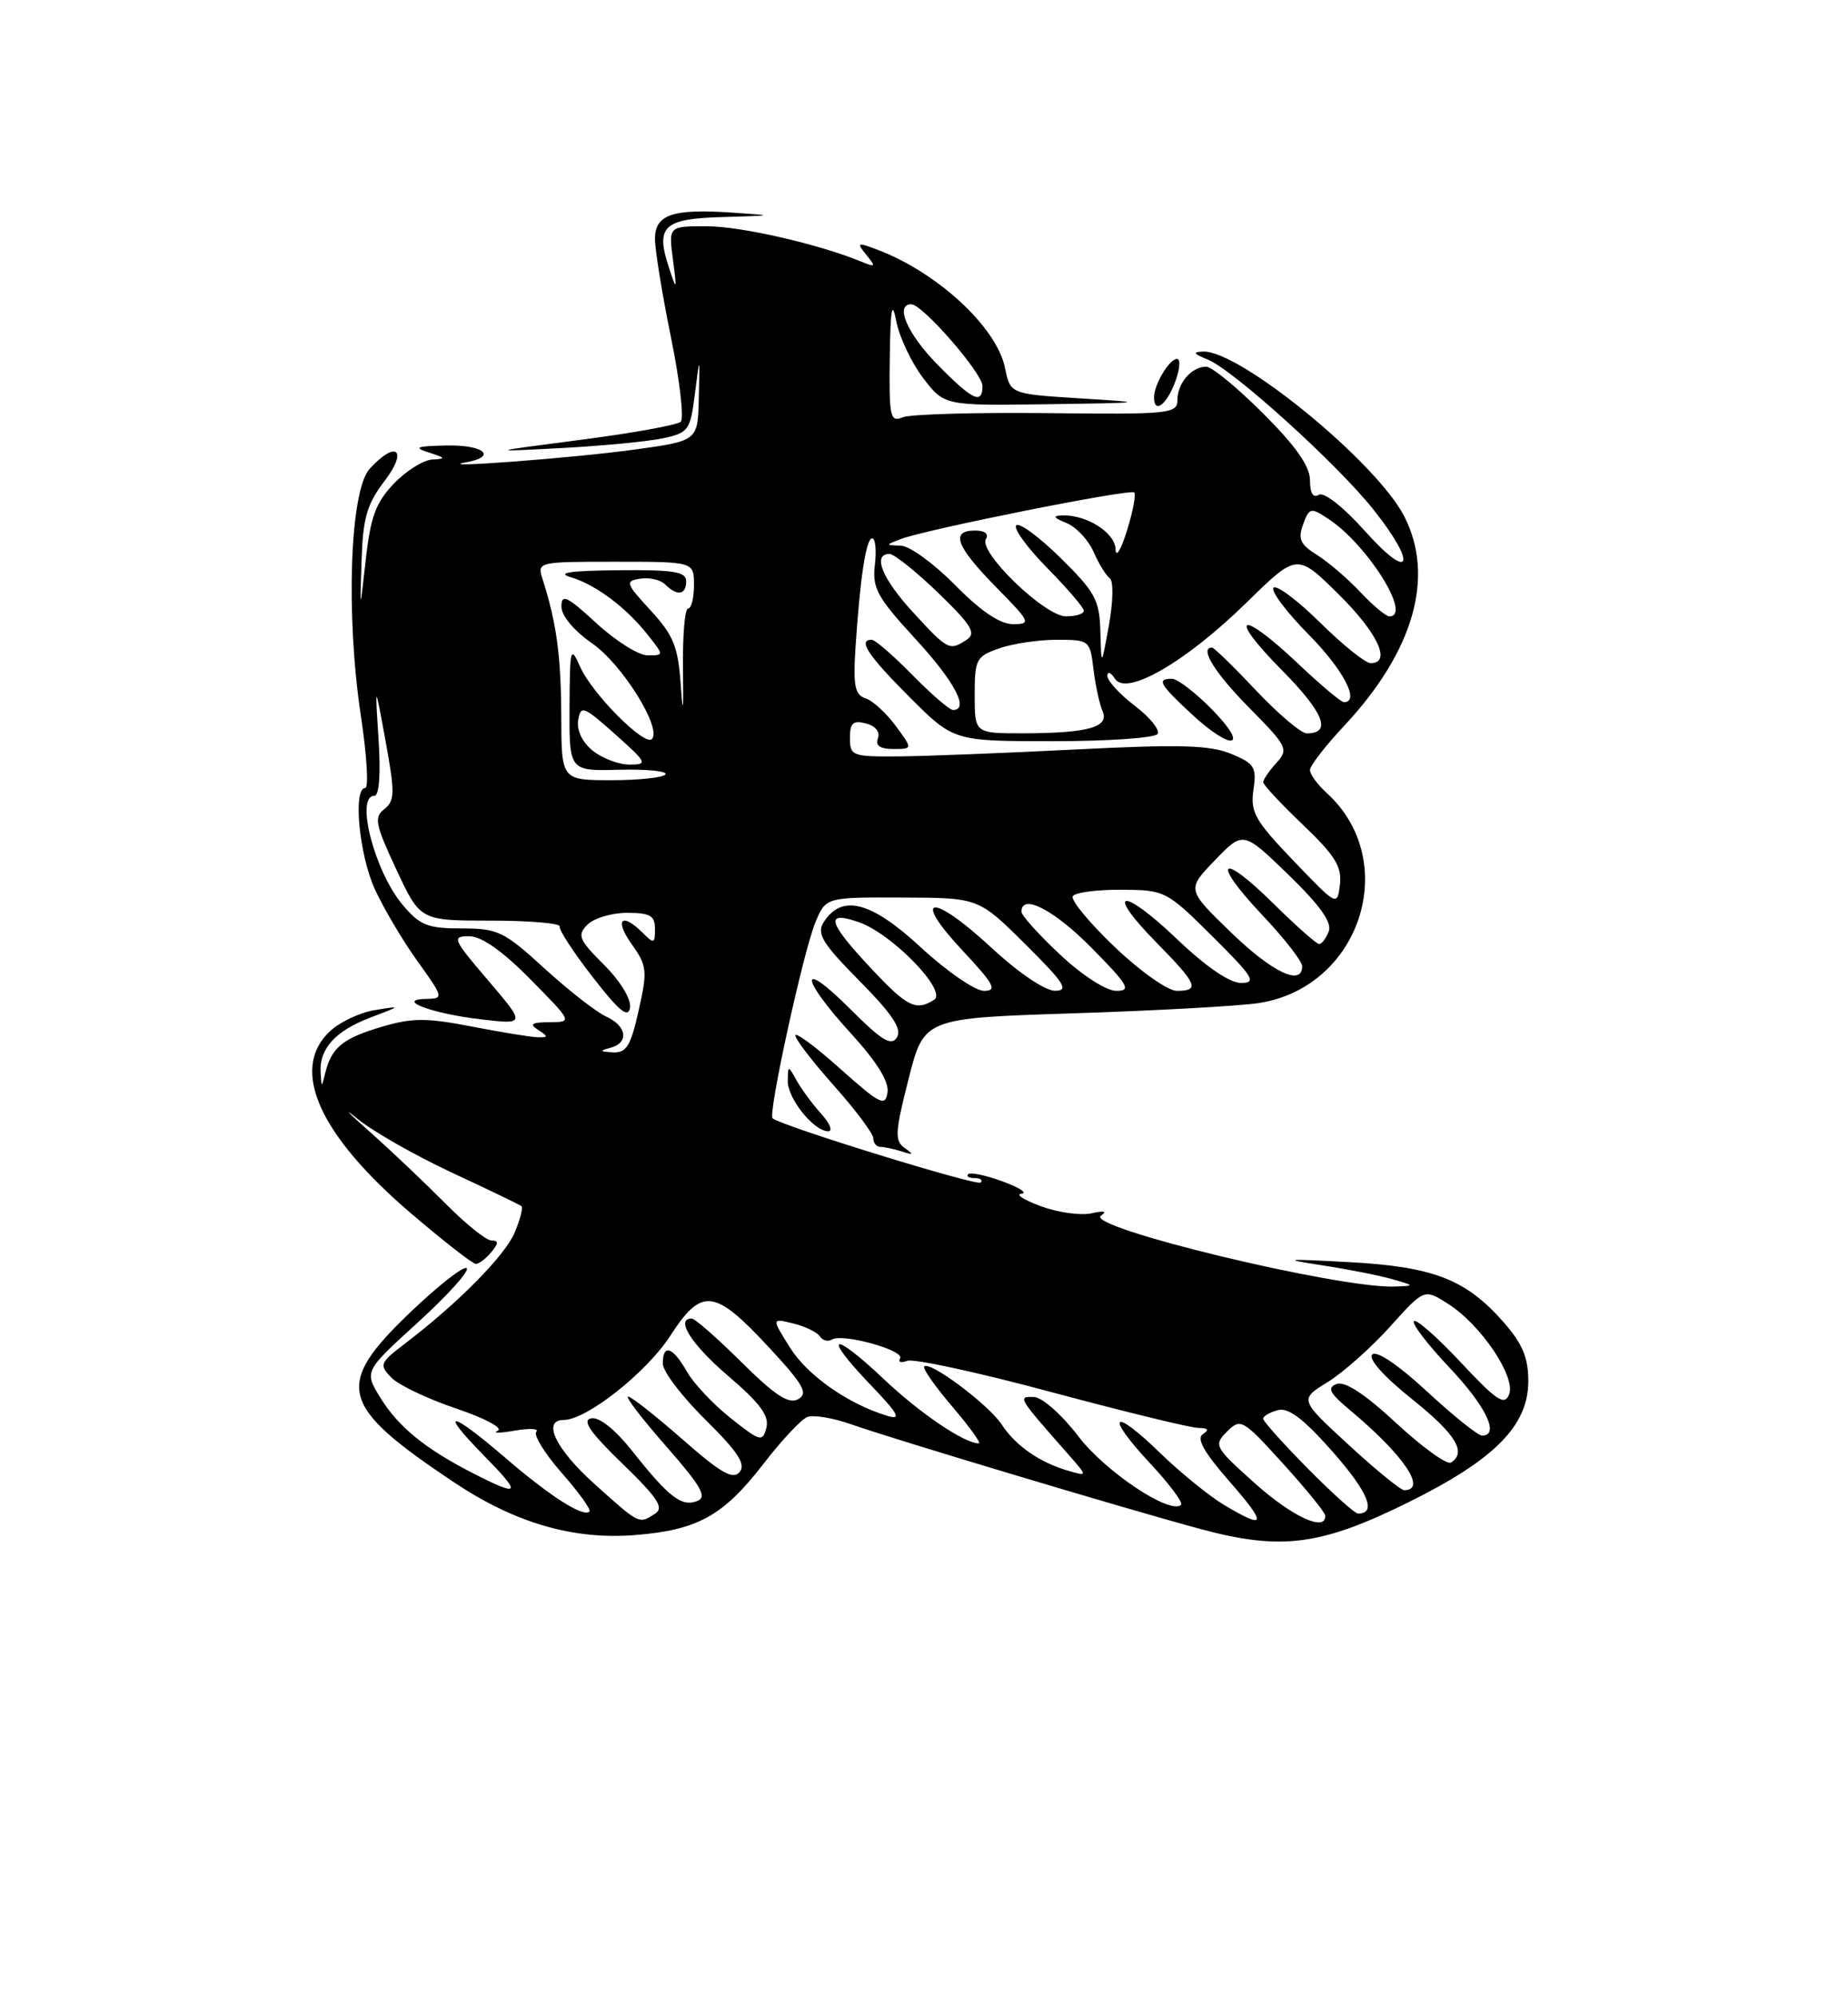 <?xml version="1.0" encoding="UTF-8" standalone="no"?>
<!DOCTYPE svg PUBLIC "-//W3C//DTD SVG 1.1//EN" "http://www.w3.org/Graphics/SVG/1.1/DTD/svg11.dtd" >
<svg xmlns="http://www.w3.org/2000/svg" xmlns:xlink="http://www.w3.org/1999/xlink" version="1.1" viewBox="0 0 237 256">
 <g >
 <path fill="currentColor"
d=" M 180.63 192.55 C 191.72 187.06 196.00 182.73 196.00 177.00 C 196.00 174.02 195.24 172.20 192.84 169.48 C 188.02 163.98 183.83 162.35 173.00 161.77 C 164.73 161.32 164.28 161.37 169.50 162.17 C 172.80 162.67 176.85 163.47 178.50 163.94 C 181.47 164.79 181.48 164.80 178.86 164.90 C 171.71 165.17 139.00 157.28 141.20 155.81 C 142.03 155.25 141.60 155.15 140.00 155.51 C 138.62 155.82 135.70 155.42 133.50 154.61 C 131.30 153.80 130.18 153.08 131.00 153.00 C 131.82 152.92 130.74 152.21 128.59 151.43 C 126.44 150.64 124.45 150.22 124.17 150.50 C 123.89 150.77 124.27 151.00 125.00 151.00 C 125.73 151.00 126.08 151.26 125.76 151.57 C 125.28 152.05 100.32 144.35 99.08 143.34 C 98.46 142.83 103.01 122.02 104.56 118.25 C 105.90 115.00 105.90 115.00 115.70 115.04 C 125.50 115.07 125.50 115.07 131.50 121.03 C 136.52 126.01 137.14 126.98 135.31 126.99 C 134.02 127.00 130.61 124.68 127.08 121.41 C 119.50 114.39 116.77 114.70 123.43 121.82 C 127.51 126.18 127.94 127.00 126.19 127.00 C 125.05 127.00 121.41 124.49 118.10 121.43 C 111.71 115.51 107.93 114.54 105.62 118.23 C 104.71 119.68 105.48 120.93 110.23 125.73 C 114.45 130.00 115.70 131.88 115.03 132.96 C 114.31 134.12 113.11 133.40 109.06 129.35 C 102.48 122.76 102.49 125.18 109.07 132.39 C 112.45 136.09 114.04 138.64 113.82 140.03 C 113.54 141.88 112.86 141.54 107.75 136.98 C 104.59 134.15 102.00 132.24 102.00 132.72 C 102.00 133.20 104.25 136.13 107.00 139.21 C 109.75 142.30 112.00 145.31 112.00 145.91 C 112.00 146.51 112.41 147.00 112.92 147.00 C 113.42 147.00 114.66 147.27 115.67 147.59 C 117.16 148.08 117.23 148.00 116.02 147.14 C 114.72 146.23 114.78 145.13 116.52 138.30 C 118.50 130.50 118.50 130.50 137.64 129.88 C 148.17 129.54 158.85 128.95 161.39 128.57 C 174.50 126.60 179.76 110.33 170.10 101.59 C 168.95 100.55 168.00 99.24 168.00 98.70 C 168.00 98.15 169.99 95.58 172.42 92.99 C 181.30 83.49 184.05 73.93 180.10 66.20 C 176.58 59.29 159.00 44.90 154.30 45.06 C 152.92 45.11 153.05 45.35 154.86 46.07 C 158.14 47.38 171.52 59.49 176.16 65.34 C 181.82 72.47 180.96 74.67 175.09 68.11 C 172.27 64.97 169.79 63.01 169.13 63.42 C 168.40 63.87 168.00 63.21 168.00 61.56 C 168.00 59.76 166.21 57.21 162.00 53.00 C 158.70 49.70 155.41 47.00 154.70 47.00 C 152.82 47.00 151.00 49.10 151.00 51.27 C 151.00 53.03 150.01 53.13 134.25 52.95 C 125.04 52.85 116.71 53.09 115.75 53.49 C 114.16 54.15 114.01 53.45 114.11 45.86 C 114.20 39.49 114.40 38.38 114.95 41.19 C 115.34 43.21 116.89 46.47 118.38 48.44 C 121.10 52.00 121.10 52.00 134.30 51.81 C 147.08 51.63 147.21 51.60 138.54 51.06 C 129.57 50.50 129.57 50.50 128.89 47.16 C 127.84 41.97 120.28 34.96 112.59 32.03 C 109.92 31.02 109.81 31.07 111.10 32.66 C 112.36 34.20 112.29 34.29 110.50 33.55 C 105.02 31.29 95.01 29.00 90.64 29.00 C 85.74 29.00 85.74 29.00 86.30 33.25 C 86.82 37.29 86.79 37.34 85.79 34.31 C 84.04 28.99 85.08 28.02 92.72 27.82 C 99.34 27.63 99.38 27.62 94.05 27.26 C 86.28 26.72 84.00 27.48 84.00 30.61 C 84.00 32.03 84.92 37.71 86.05 43.24 C 87.18 48.77 87.74 53.64 87.30 54.06 C 86.86 54.47 81.10 55.52 74.50 56.37 C 62.50 57.93 62.50 57.93 72.00 57.43 C 77.22 57.15 83.08 56.59 85.00 56.18 C 88.31 55.47 88.53 55.16 89.12 50.46 C 89.75 45.50 89.75 45.50 89.62 51.00 C 89.50 56.50 89.50 56.50 81.50 57.61 C 73.84 58.68 55.09 60.10 59.75 59.26 C 63.85 58.53 62.08 57.00 57.25 57.10 C 53.38 57.18 52.96 57.35 55.00 58.00 C 57.16 58.69 57.22 58.81 55.44 58.90 C 54.30 58.96 52.09 60.34 50.52 61.98 C 48.20 64.40 47.52 66.24 46.91 71.73 C 46.15 78.50 46.15 78.50 46.37 71.87 C 46.54 66.36 47.05 64.63 49.34 61.62 C 52.38 57.63 50.78 56.38 47.40 60.10 C 44.88 62.88 44.32 78.76 46.28 91.75 C 47.05 96.84 47.30 101.00 46.84 101.00 C 45.25 101.00 46.05 109.51 48.05 113.92 C 49.15 116.34 51.61 120.51 53.52 123.17 C 56.87 127.82 56.91 128.00 54.75 128.03 C 50.55 128.09 55.31 129.90 61.58 130.64 C 67.43 131.33 67.43 131.33 62.60 125.66 C 58.06 120.36 57.91 120.00 60.16 120.00 C 61.75 120.00 64.41 121.86 68.00 125.50 C 73.43 131.00 73.43 131.00 70.47 131.02 C 68.18 131.03 67.85 131.25 69.00 132.00 C 70.33 132.86 70.33 132.97 69.00 132.95 C 68.17 132.94 64.37 132.32 60.54 131.58 C 54.65 130.44 52.85 130.45 48.91 131.62 C 43.96 133.09 42.52 134.27 41.72 137.50 C 41.24 139.45 41.23 139.45 41.12 137.44 C 40.94 134.40 43.03 132.12 47.51 130.42 C 51.50 128.91 51.50 128.91 48.05 129.47 C 46.15 129.78 43.56 131.00 42.30 132.19 C 37.14 137.03 40.89 145.43 52.70 155.51 C 56.88 159.08 60.63 162.00 61.03 162.00 C 61.43 162.00 62.32 161.32 63.00 160.50 C 63.96 159.34 63.97 159.00 63.03 159.00 C 62.36 159.00 59.70 156.86 57.12 154.25 C 54.53 151.64 50.14 147.47 47.35 145.00 C 44.56 142.53 43.89 141.82 45.87 143.42 C 47.85 145.03 53.30 148.13 57.98 150.31 C 62.67 152.49 66.67 154.42 66.88 154.60 C 67.10 154.79 66.71 156.28 66.03 157.93 C 64.81 160.88 58.82 166.96 51.99 172.17 C 48.70 174.68 48.60 174.93 50.19 176.57 C 51.12 177.53 54.87 179.31 58.52 180.54 C 62.20 181.78 64.57 183.05 63.83 183.38 C 63.10 183.71 64.08 183.70 66.00 183.37 C 67.92 183.04 69.18 183.10 68.78 183.52 C 68.39 183.93 69.86 186.30 72.04 188.79 C 74.23 191.27 75.83 193.50 75.60 193.74 C 74.82 194.51 70.57 191.81 64.83 186.87 C 57.72 180.76 56.17 180.56 62.00 186.50 C 66.96 191.55 66.76 191.94 60.74 188.87 C 54.53 185.70 51.12 182.92 48.78 179.15 C 46.70 175.77 46.70 175.77 53.60 169.49 C 57.39 166.04 60.21 162.92 59.86 162.55 C 59.51 162.19 56.25 164.73 52.61 168.21 C 42.82 177.58 43.47 180.14 58.19 189.97 C 66.04 195.21 73.52 197.39 81.47 196.75 C 89.47 196.11 92.76 194.29 97.89 187.65 C 100.21 184.64 102.75 181.92 103.54 181.62 C 104.32 181.32 106.86 181.74 109.17 182.56 C 114.68 184.50 144.43 193.41 154.00 195.99 C 164.33 198.76 169.38 198.11 180.63 192.55 Z  M 105.31 142.75 C 104.19 141.51 102.78 139.60 102.17 138.50 C 101.07 136.52 101.06 136.52 101.03 138.56 C 101.00 140.80 104.38 145.00 106.21 145.00 C 106.84 145.00 106.43 143.99 105.31 142.75 Z  M 150.69 49.00 C 151.32 47.35 151.43 46.00 150.95 46.00 C 149.97 46.00 148.00 49.29 148.00 50.93 C 148.00 53.07 149.59 51.93 150.69 49.00 Z  M 76.25 190.21 C 71.26 185.74 69.47 182.00 72.30 182.00 C 75.21 182.00 82.90 175.93 85.95 171.23 C 90.02 164.95 91.62 165.15 98.72 172.81 C 103.07 177.51 103.68 178.60 102.36 179.34 C 101.16 180.01 99.41 178.87 95.11 174.61 C 91.99 171.52 89.12 169.00 88.72 169.00 C 86.55 169.00 88.66 172.32 93.41 176.38 C 97.48 179.85 98.68 181.49 98.29 182.99 C 97.80 184.86 97.52 184.79 93.71 181.77 C 91.48 180.00 88.94 177.31 88.08 175.78 C 86.27 172.61 85.00 172.19 85.00 174.78 C 85.00 175.77 87.46 179.00 90.47 181.97 C 94.64 186.09 95.68 187.68 94.86 188.67 C 94.01 189.70 92.45 188.81 87.53 184.49 C 84.09 181.47 80.95 179.00 80.55 179.00 C 80.16 179.00 82.35 181.87 85.44 185.38 C 89.99 190.58 90.73 191.89 89.39 192.40 C 87.41 193.16 85.79 191.92 81.08 185.98 C 78.90 183.23 76.85 181.59 75.83 181.79 C 74.60 182.03 75.64 183.55 79.82 187.60 C 84.41 192.05 85.20 193.26 83.99 194.03 C 81.91 195.35 82.07 195.43 76.25 190.21 Z  M 157.00 192.90 C 155.07 191.75 151.37 188.74 148.77 186.22 C 142.63 180.25 141.63 181.26 147.47 187.53 C 149.95 190.18 151.75 192.59 151.47 192.87 C 150.12 194.21 141.75 188.63 138.29 184.09 C 136.16 181.30 133.66 179.09 132.60 179.06 C 130.48 178.99 130.50 179.03 136.97 186.37 C 139.50 189.24 139.50 189.24 137.00 188.51 C 133.35 187.46 130.24 185.30 128.47 182.59 C 126.81 180.06 119.26 174.40 118.53 175.14 C 118.29 175.38 119.91 177.69 122.13 180.29 C 124.34 182.88 125.87 185.00 125.53 185.00 C 123.67 185.00 117.98 181.15 113.30 176.72 C 106.67 170.46 105.40 170.97 111.57 177.42 C 115.22 181.22 115.67 182.04 113.82 181.48 C 108.78 179.96 103.57 176.32 101.31 172.72 C 98.94 168.95 98.94 168.95 101.72 169.63 C 103.25 170.00 104.79 170.75 105.14 171.28 C 105.49 171.82 106.19 172.00 106.70 171.69 C 108.04 170.86 116.07 173.08 115.43 174.11 C 115.14 174.59 115.55 174.72 116.36 174.42 C 117.16 174.11 125.48 175.91 134.84 178.43 C 144.20 180.94 152.68 183.01 153.68 183.02 C 154.93 183.03 155.12 183.27 154.27 183.81 C 153.41 184.36 154.38 186.11 157.60 189.79 C 162.54 195.44 162.41 196.13 157.00 192.90 Z  M 160.97 190.15 C 155.74 185.47 155.62 185.24 157.36 183.49 C 159.11 181.75 159.36 181.89 164.54 187.59 C 167.49 190.84 169.93 193.84 169.95 194.25 C 170.09 196.41 165.75 194.43 160.97 190.15 Z  M 167.72 188.22 C 164.57 185.04 162.00 182.17 162.00 181.84 C 162.00 181.51 162.85 181.01 163.89 180.74 C 165.25 180.38 167.19 181.86 170.95 186.12 C 175.47 191.26 176.59 194.00 174.16 194.00 C 173.76 194.00 170.86 191.40 167.72 188.22 Z  M 172.96 185.19 C 166.64 179.38 166.64 179.38 170.28 177.14 C 172.28 175.90 175.88 172.70 178.28 170.03 C 182.65 165.17 182.65 165.17 185.70 167.11 C 189.91 169.77 194.42 176.46 193.54 178.72 C 192.95 180.21 191.96 179.55 187.36 174.64 C 184.35 171.42 181.64 169.03 181.33 169.33 C 181.03 169.64 183.08 172.32 185.89 175.29 C 190.59 180.26 192.38 184.00 190.06 184.00 C 189.54 184.00 186.37 181.46 183.01 178.35 C 179.34 174.95 176.54 173.06 175.99 173.61 C 175.44 174.16 177.45 176.42 181.04 179.29 C 186.70 183.81 188.15 186.17 186.07 187.46 C 185.56 187.77 182.41 185.50 179.07 182.41 C 175.06 178.69 172.47 176.99 171.42 177.39 C 170.16 177.88 170.50 178.55 173.14 180.75 C 180.03 186.50 183.08 191.00 180.08 191.00 C 179.64 191.00 176.43 188.39 172.96 185.19 Z  M 78.25 134.31 C 80.71 133.67 80.42 131.51 77.71 130.28 C 76.45 129.70 72.90 126.93 69.82 124.12 C 64.64 119.38 63.84 119.00 59.20 119.00 C 54.84 119.00 53.84 118.60 51.63 115.97 C 48.03 111.69 45.52 102.00 48.01 102.00 C 48.63 102.00 48.84 99.26 48.55 94.75 C 48.08 87.50 48.08 87.50 49.45 95.00 C 50.66 101.62 50.64 102.64 49.29 103.70 C 47.94 104.75 48.13 105.67 50.83 111.45 C 53.89 118.00 53.89 118.00 62.95 118.00 C 67.93 118.00 71.90 118.34 71.78 118.75 C 71.65 119.16 73.56 122.09 76.03 125.26 C 79.41 129.61 80.57 130.56 80.80 129.16 C 80.97 128.07 79.58 125.78 77.46 123.66 C 74.22 120.42 73.99 119.87 75.34 118.51 C 76.18 117.68 78.46 117.00 80.43 117.00 C 83.37 117.00 84.00 117.36 84.00 119.07 C 84.00 120.95 83.86 121.00 82.43 119.57 C 79.73 116.87 78.76 117.85 81.00 121.00 C 82.99 123.79 83.05 124.41 81.91 129.50 C 80.88 134.09 80.34 134.98 78.59 134.88 C 76.90 134.79 76.84 134.68 78.25 134.31 Z  M 111.64 124.04 C 106.13 118.16 105.75 116.67 110.15 118.20 C 114.42 119.69 121.55 127.04 119.79 128.15 C 117.46 129.63 116.33 129.06 111.64 124.04 Z  M 135.96 122.36 C 133.23 119.81 131.00 117.34 131.00 116.86 C 131.00 114.46 135.16 116.60 140.00 121.50 C 144.71 126.27 145.13 127.00 143.17 127.00 C 141.87 127.00 138.83 125.05 135.96 122.36 Z  M 142.95 121.37 C 139.70 118.27 137.29 115.35 137.58 114.87 C 137.88 114.39 140.68 114.02 143.81 114.04 C 149.40 114.07 149.60 114.17 155.50 120.03 C 160.72 125.21 161.20 125.98 159.18 125.99 C 157.71 126.00 154.66 123.91 150.92 120.34 C 143.83 113.58 141.59 113.98 148.31 120.81 C 153.55 126.13 153.92 127.00 150.93 127.00 C 149.77 127.00 146.23 124.50 142.95 121.37 Z  M 157.85 119.49 C 152.19 114.01 152.19 114.01 155.81 110.26 C 159.43 106.50 159.43 106.50 165.24 112.12 C 169.27 116.03 170.85 118.23 170.41 119.37 C 170.07 120.27 169.51 121.00 169.17 121.00 C 168.84 121.00 166.20 118.66 163.31 115.81 C 156.45 109.03 155.26 110.28 161.89 117.29 C 164.70 120.26 167.00 123.21 167.00 123.85 C 167.00 126.46 163.16 124.63 157.85 119.49 Z  M 165.89 110.33 C 160.94 105.17 160.33 104.09 160.75 101.23 C 161.18 98.32 160.89 97.86 157.86 96.61 C 155.16 95.50 151.24 95.39 138.00 96.06 C 128.93 96.52 118.69 96.92 115.25 96.95 C 109.30 97.00 109.00 96.88 109.00 94.59 C 109.00 92.66 109.40 92.29 111.06 92.73 C 112.28 93.04 112.90 93.82 112.59 94.63 C 112.23 95.56 112.86 96.00 114.56 96.00 C 117.06 96.00 117.06 96.00 114.85 93.01 C 113.63 91.37 111.90 89.78 110.99 89.50 C 109.65 89.07 109.41 87.90 109.70 83.24 C 110.29 74.13 111.06 69.00 111.86 69.00 C 112.27 69.00 112.42 70.53 112.20 72.40 C 111.85 75.39 112.49 76.55 117.40 81.89 C 122.45 87.38 124.36 91.00 122.21 91.00 C 121.77 91.00 119.43 88.97 117.00 86.50 C 114.57 84.03 112.23 82.00 111.79 82.00 C 109.98 82.00 111.31 84.01 116.65 89.35 C 122.30 95.00 122.30 95.00 135.09 95.00 C 142.13 95.00 148.14 94.58 148.46 94.07 C 148.78 93.55 147.45 91.92 145.52 90.45 C 143.58 88.97 142.01 87.25 142.02 86.63 C 142.02 86.01 142.46 86.17 142.99 87.00 C 144.44 89.28 152.08 84.86 159.90 77.20 C 166.34 70.90 166.34 70.90 171.67 76.17 C 176.70 81.13 178.50 85.00 175.78 85.00 C 175.11 85.00 172.20 82.66 169.31 79.81 C 166.41 76.95 163.73 74.94 163.33 75.33 C 162.94 75.73 164.95 78.41 167.81 81.31 C 172.30 85.85 174.46 90.00 172.35 90.00 C 171.99 90.00 169.31 87.75 166.41 85.00 C 158.99 77.99 157.31 78.74 164.40 85.90 C 169.80 91.36 170.84 94.00 167.59 94.00 C 166.87 94.00 163.95 91.53 161.09 88.50 C 158.23 85.47 155.69 83.00 155.44 83.00 C 153.78 83.00 155.76 86.21 160.18 90.69 C 165.11 95.68 165.29 96.03 163.68 97.80 C 162.76 98.82 162.00 99.93 162.00 100.26 C 162.00 100.59 164.29 103.04 167.09 105.71 C 171.23 109.66 172.11 111.09 171.84 113.38 C 171.50 116.18 171.48 116.16 165.89 110.33 Z  M 155.50 91.00 C 153.35 88.80 151.01 87.00 150.30 87.00 C 148.31 87.00 148.69 87.68 152.75 91.46 C 158.00 96.34 160.33 95.95 155.50 91.00 Z  M 71.98 91.75 C 71.95 84.07 71.37 79.82 69.59 74.25 C 68.87 72.02 68.95 72.00 78.93 72.00 C 89.00 72.00 89.00 72.00 89.00 75.00 C 89.00 76.65 88.66 78.00 88.24 78.00 C 87.83 78.00 87.53 81.49 87.59 85.75 C 87.67 91.27 87.58 91.84 87.30 87.75 C 86.96 82.88 86.38 81.44 83.45 78.25 C 80.22 74.74 80.14 74.48 82.12 74.17 C 83.28 73.98 84.72 74.32 85.32 74.92 C 86.84 76.44 88.00 76.26 88.00 74.50 C 88.00 73.27 86.40 73.02 79.25 73.09 C 73.04 73.15 71.29 73.41 73.22 73.99 C 76.45 74.96 80.34 77.89 83.13 81.44 C 85.15 84.00 85.15 84.00 83.05 84.00 C 81.90 84.00 78.94 82.14 76.48 79.87 C 72.72 76.41 72.00 76.07 72.00 77.74 C 72.00 78.93 73.59 80.83 75.96 82.48 C 79.79 85.12 84.94 93.40 83.60 94.73 C 82.66 95.68 75.96 88.94 74.42 85.50 C 73.16 82.68 73.08 82.99 73.04 90.66 C 73.00 98.83 73.00 98.83 79.41 98.66 C 82.93 98.57 85.60 98.84 85.35 99.25 C 85.09 99.66 81.98 100.00 78.44 100.00 C 72.00 100.00 72.00 100.00 71.98 91.75 Z  M 76.01 96.21 C 74.67 95.13 73.94 93.59 74.15 92.31 C 74.47 90.36 74.83 90.49 78.88 94.10 C 83.00 97.77 83.11 98.00 80.74 98.00 C 79.35 98.00 77.23 97.20 76.01 96.21 Z  M 125.00 89.10 C 125.00 84.50 125.19 84.13 128.15 83.10 C 129.88 82.49 133.21 82.00 135.54 82.00 C 139.70 82.00 139.80 82.08 140.23 85.75 C 140.48 87.81 141.00 90.23 141.39 91.12 C 142.32 93.20 139.59 93.97 131.25 93.99 C 125.00 94.00 125.00 94.00 125.00 89.10 Z  M 141.12 80.96 C 141.01 76.91 140.47 75.90 136.02 71.52 C 133.29 68.83 130.73 66.94 130.33 67.33 C 129.94 67.73 131.73 70.19 134.31 72.81 C 136.89 75.43 139.00 77.89 139.00 78.28 C 139.00 78.68 137.97 79.00 136.71 79.00 C 133.99 79.00 125.43 70.73 126.44 69.09 C 126.85 68.44 126.29 68.00 125.06 68.00 C 121.85 68.00 122.60 70.02 127.71 75.22 C 132.16 79.73 132.28 80.00 129.92 80.00 C 128.25 80.00 125.80 78.35 122.50 75.00 C 119.79 72.25 116.66 69.97 115.54 69.94 C 113.52 69.87 113.52 69.87 115.50 69.10 C 118.71 67.86 144.96 62.62 145.46 63.12 C 145.71 63.38 145.29 65.59 144.52 68.04 C 143.76 70.49 143.10 71.56 143.07 70.41 C 143.00 68.26 139.34 65.95 136.20 66.06 C 134.96 66.11 135.11 66.37 136.76 67.03 C 138.00 67.53 139.57 69.19 140.24 70.72 C 140.91 72.25 141.85 73.78 142.33 74.12 C 142.81 74.47 142.76 77.10 142.22 80.12 C 141.24 85.50 141.24 85.50 141.12 80.96 Z  M 117.13 78.52 C 113.14 74.20 111.84 71.00 114.07 71.00 C 114.67 71.00 117.48 73.25 120.32 75.99 C 124.58 80.10 125.23 81.16 124.00 81.98 C 121.77 83.45 121.59 83.37 117.13 78.52 Z  M 174.44 75.87 C 172.82 74.15 170.32 72.01 168.89 71.12 C 166.75 69.79 166.43 69.07 167.12 67.21 C 167.91 65.06 168.10 65.02 170.32 66.48 C 175.34 69.76 181.14 79.00 178.19 79.00 C 177.74 79.00 176.05 77.59 174.44 75.87 Z  M 120.21 46.71 C 116.36 42.79 114.72 39.00 116.87 39.00 C 118.31 39.00 126.00 47.83 126.00 49.48 C 126.00 51.91 124.70 51.29 120.21 46.71 Z "/>
</g>
</svg>